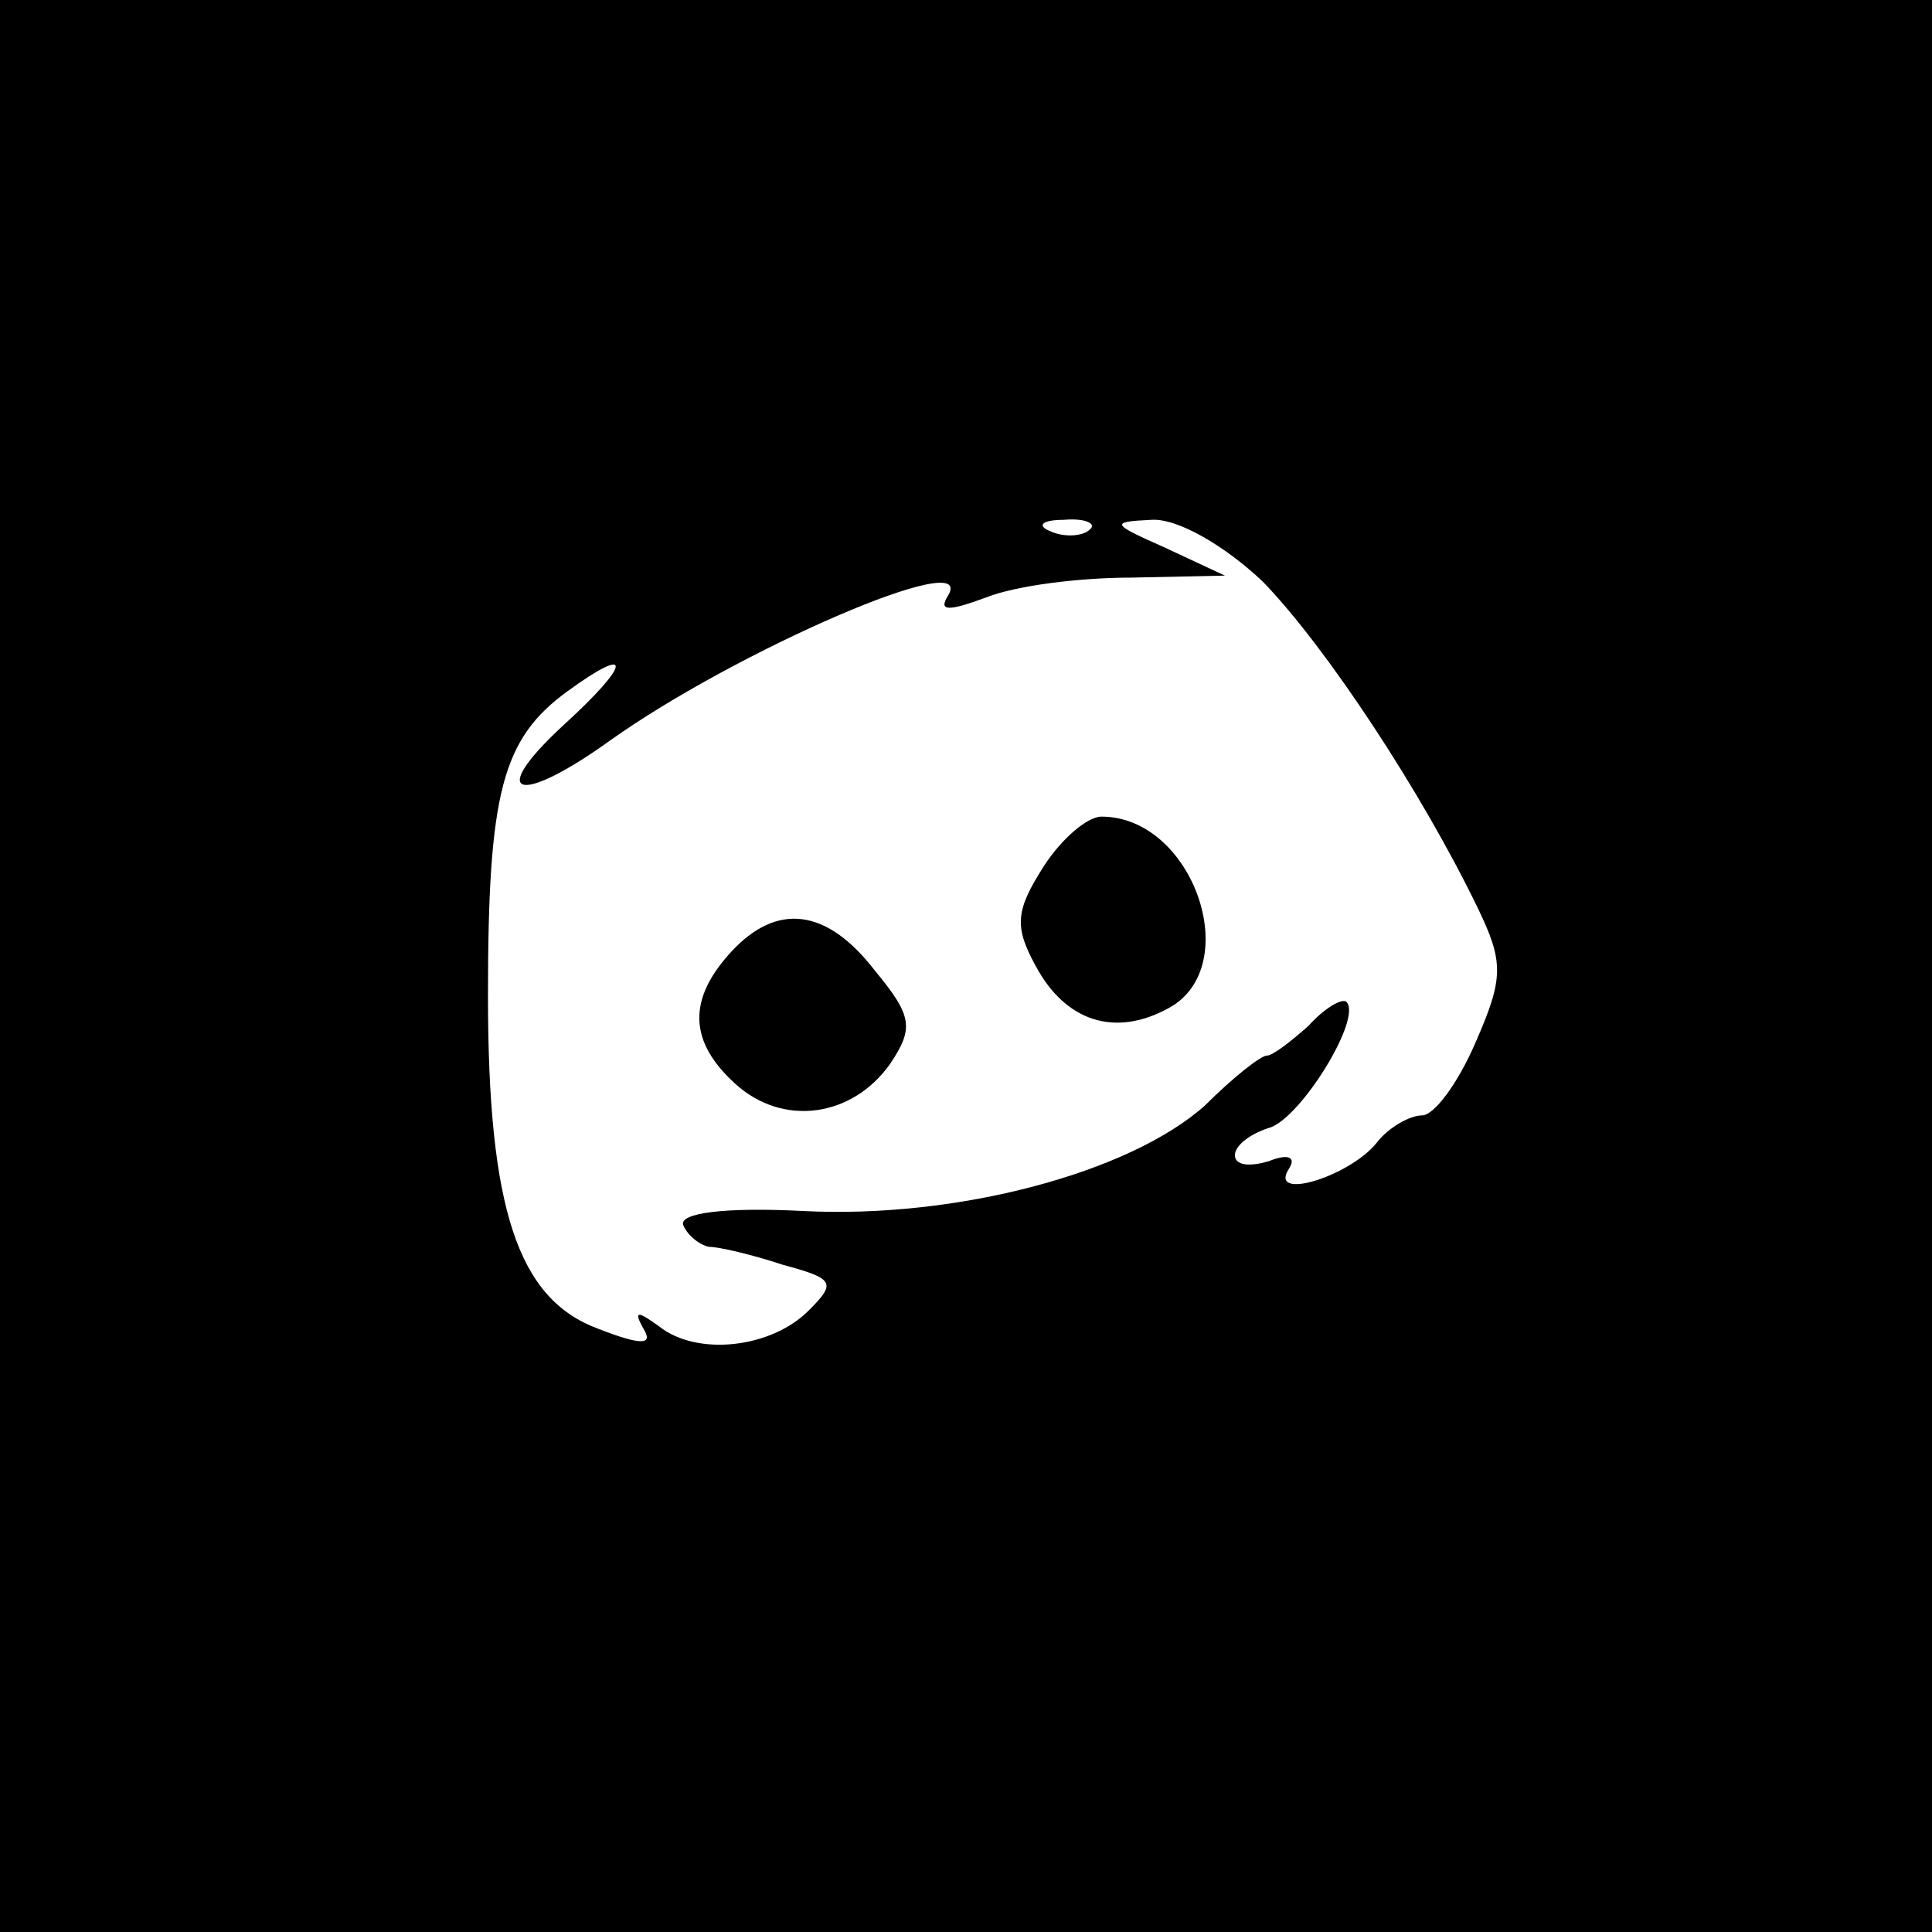 <?xml version="1.0" standalone="no"?>
<!DOCTYPE svg PUBLIC "-//W3C//DTD SVG 20010904//EN"
 "http://www.w3.org/TR/2001/REC-SVG-20010904/DTD/svg10.dtd">
<svg version="1.0" xmlns="http://www.w3.org/2000/svg"
 width="97pt" height="97pt" viewBox="0 0 97 97"
 preserveAspectRatio="xMidYMid meet">

<g transform="translate(0,97) scale(0.1,-0.1)"
fill="#000000" stroke="none">
<path d="M0 485 l0 -485 485 0 485 0 0 485 0 485 -485 0 -485 0 0 -485z m547
219 c-3 -3 -12 -4 -19 -1 -8 3 -5 6 6 6 11 1 17 -2 13 -5z m87 -26 c32 -33 80
-106 108 -164 13 -27 13 -35 -1 -67 -9 -21 -21 -37 -27 -37 -6 0 -17 -6 -23
-14 -14 -17 -54 -29 -44 -13 4 6 0 8 -10 4 -10 -3 -17 -2 -17 3 0 5 8 11 18
14 16 6 46 55 38 63 -2 2 -11 -3 -19 -12 -9 -8 -18 -15 -21 -15 -3 0 -17 -11
-31 -25 -38 -34 -125 -57 -202 -53 -39 2 -62 -1 -60 -7 2 -5 8 -10 13 -11 5 0
22 -4 37 -9 26 -7 27 -9 13 -23 -19 -19 -56 -23 -75 -8 -11 8 -13 8 -8 -1 5
-8 0 -9 -23 0 -40 15 -55 60 -55 167 0 102 7 129 40 153 33 24 32 14 -2 -17
-39 -36 -23 -41 23 -8 63 45 185 98 170 73 -5 -8 0 -8 19 -1 15 6 47 10 73 10
l47 1 -30 14 c-27 12 -28 13 -7 14 13 1 37 -13 56 -31z"/>
<path d="M524 535 c-14 -22 -15 -30 -4 -50 15 -28 40 -36 67 -21 38 21 12 96
-34 96 -7 0 -20 -11 -29 -25z"/>
<path d="M367 492 c-22 -24 -21 -45 2 -66 24 -22 59 -17 78 10 12 18 11 24 -8
47 -24 31 -49 34 -72 9z"/>
</g>
</svg>
